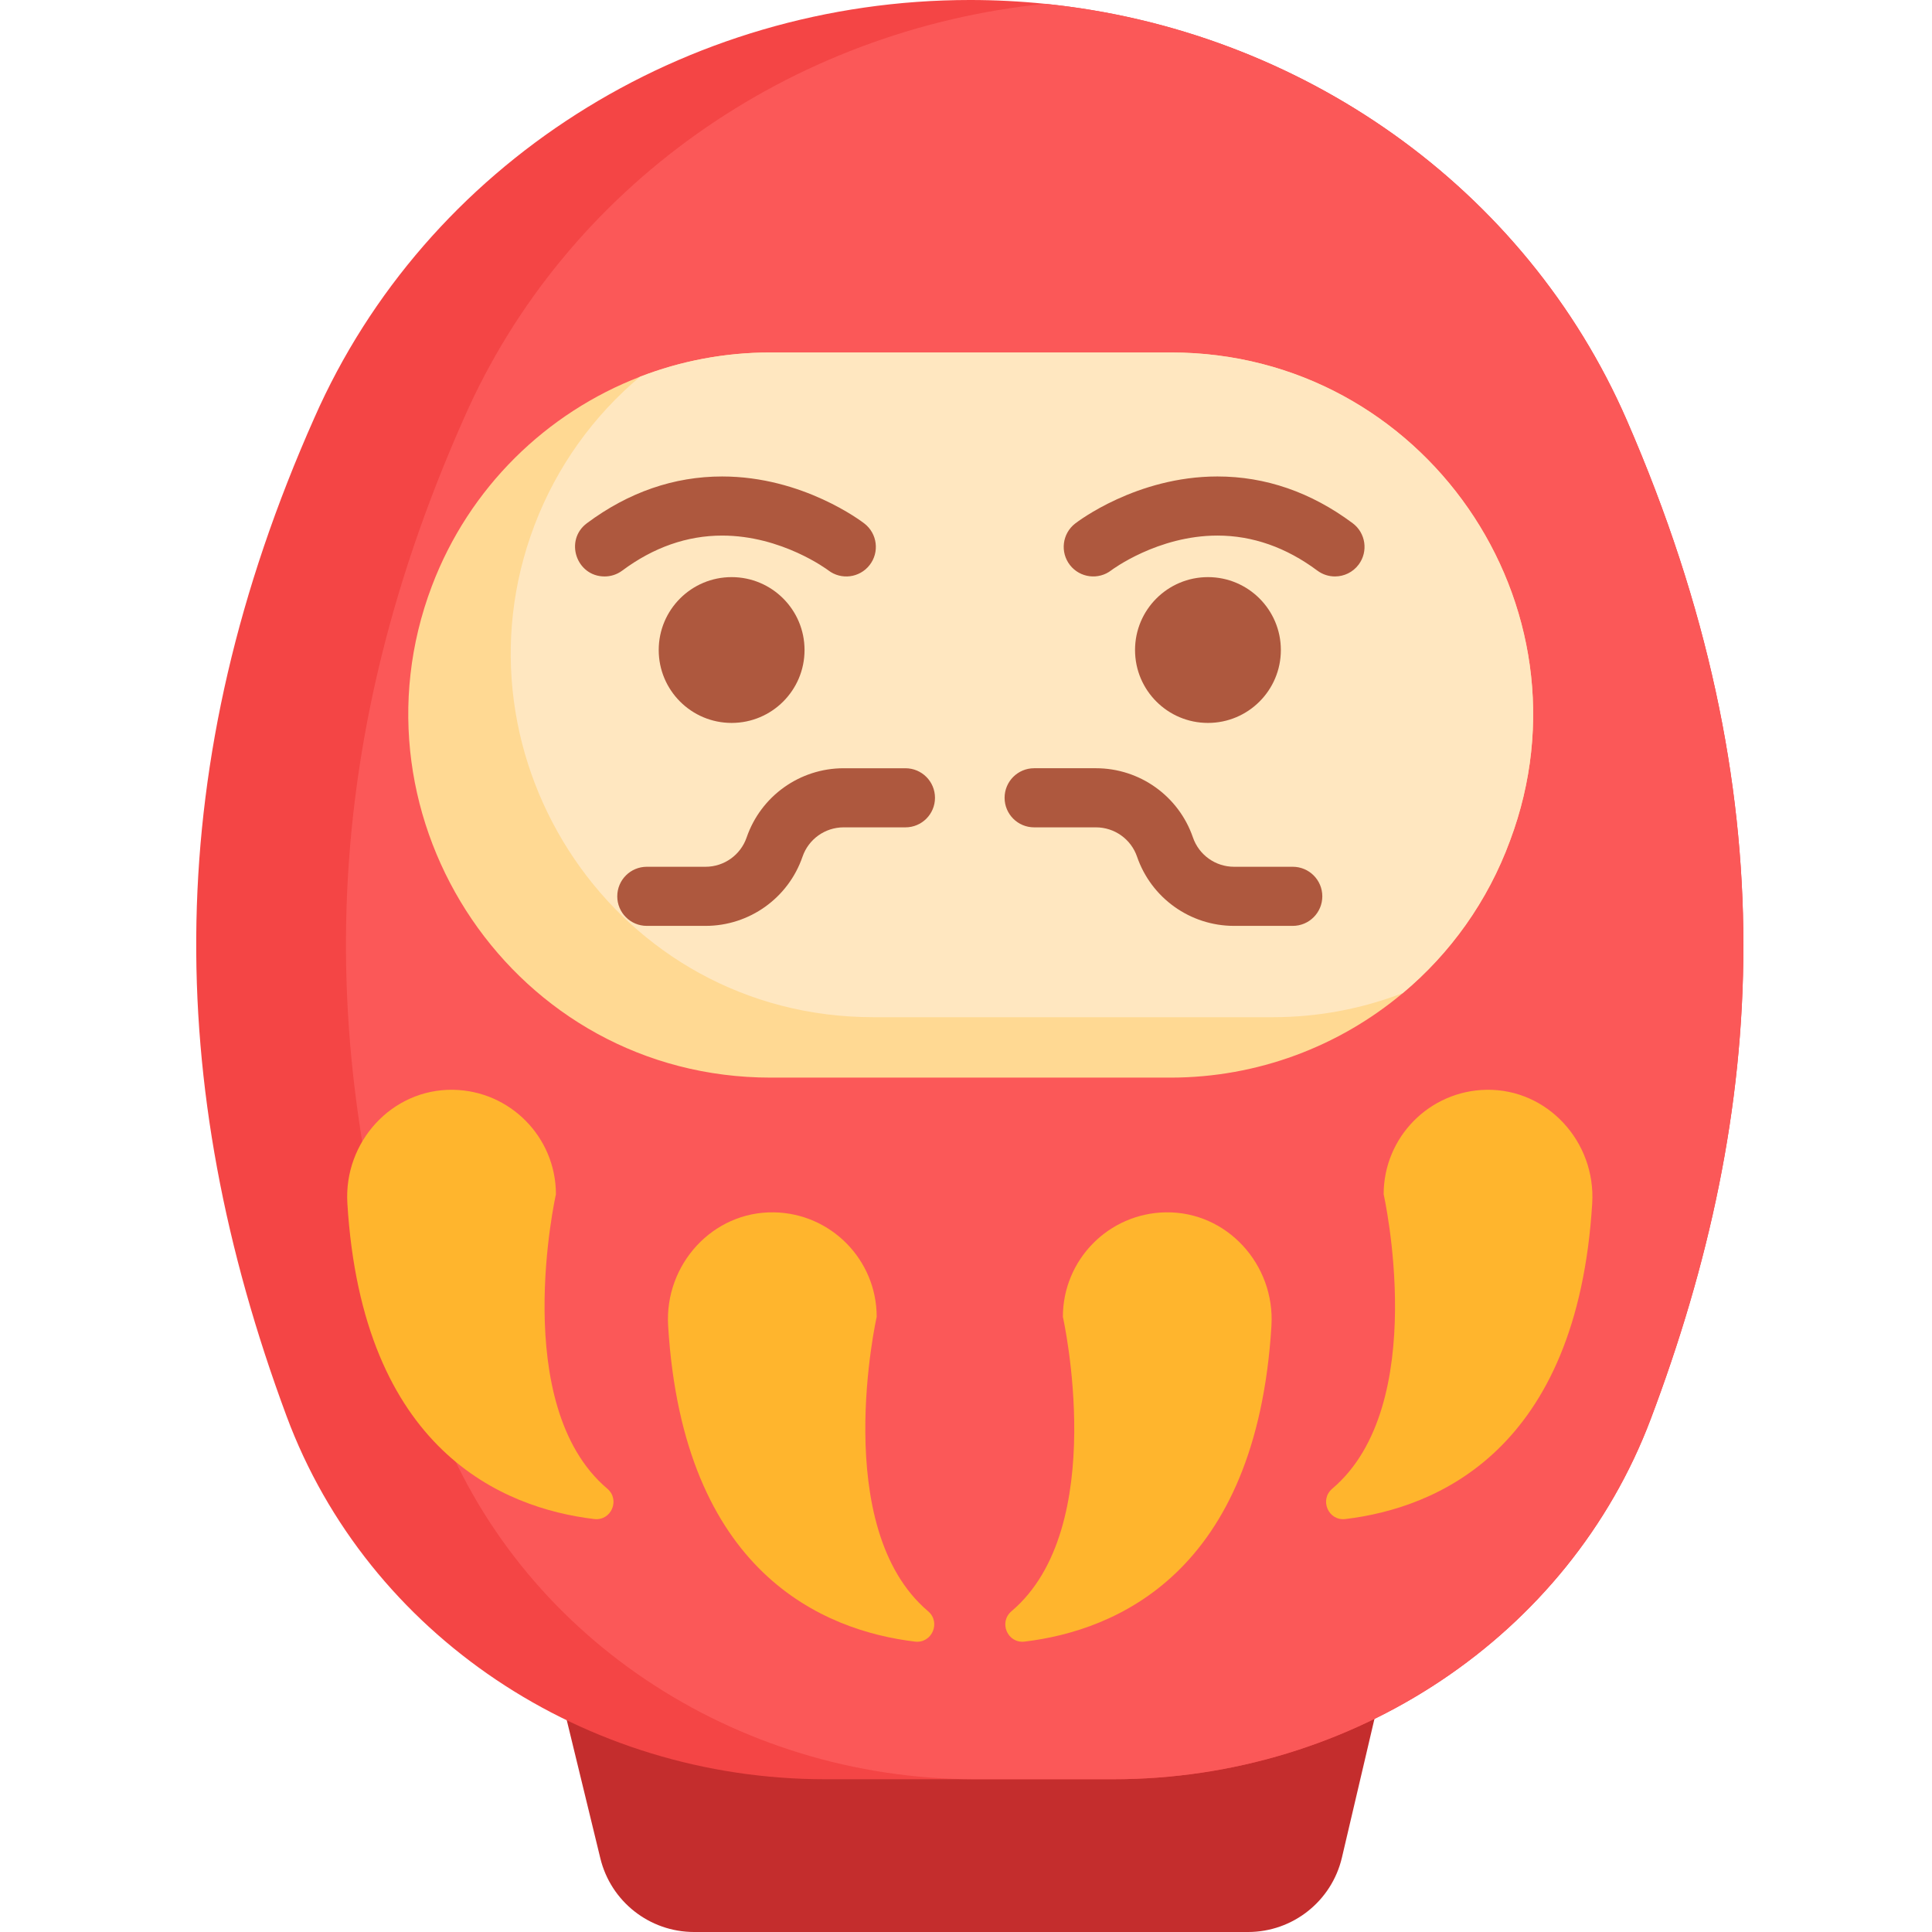 <svg height="512pt" viewBox="-51 0 511 512" width="512pt" xmlns="http://www.w3.org/2000/svg"><path d="m279.234 512h-146.793c-11.793 0-22.059-8.066-24.844-19.527l-19.066-78.438h233.945l-18.352 78.238c-2.711 11.555-13.02 19.727-24.891 19.727zm0 0" fill="#c42d2d"/><path d="m385.953 376.074c-21.691 57.48-78.883 95.445-142.465 95.445h-76.281c-63.895 0-121.273-38.34-142.758-96.207-32.816-88.391-33.336-172.996 7.34-264.535 29.527-67.145 97.977-110.777 173.789-110.777 6.691 0 13.324.344 19.875 1.012 67.715 6.863 127.297 48.625 154.18 110.383 43.156 99.145 37.098 183.102 6.32 264.68zm0 0" fill="#f44545"/><path d="m385.953 376.074c-21.691 57.48-78.883 95.445-142.465 95.445h-36.594c-63.898 0-121.277-38.34-142.758-96.207-32.82-88.391-33.336-172.996 7.34-264.535 26.926-61.23 86.234-102.914 153.977-109.766 67.715 6.863 127.297 48.625 154.18 110.383 43.156 99.145 37.098 183.102 6.32 264.68zm0 0" fill="#fb5858"/><path d="m348.68 222.758c-5.914 16.105-15.832 29.891-28.41 40.406-16.887 14.164-38.535 22.414-61.586 22.414h-105.922c-67.961 0-113.309-68.363-89.797-130.309 9.906-26.129 30.375-45.883 55.156-55.438 10.797-4.176 22.453-6.422 34.484-6.422h106.227c66.996 0 113.172 67.105 89.848 129.348zm0 0" fill="#ffd993"/><path d="m348.68 222.758c-5.914 16.105-15.832 29.891-28.41 40.406-10.777 4.156-22.41 6.402-34.43 6.402h-105.922c-67.965 0-113.309-68.359-89.797-130.309 5.941-15.676 15.719-29.117 28-39.426 10.797-4.176 22.453-6.422 34.484-6.422h106.227c66.996 0 113.172 67.105 89.848 129.348zm0 0" fill="#ffe7c0"/><path d="m125.562 351.348c-.984-16.207 11.781-30.324 28.016-30.066 15.09.238 27.25 12.543 27.254 27.691v.004c-.039.168-12.523 55.863 13.613 78.008 3.473 2.945 1.043 8.602-3.477 8.055-24.098-2.906-61.422-18.105-65.406-83.691zm0 0" fill="#ffb52d"/><path d="m40.555 318.875c-.984-16.211 11.781-30.328 28.02-30.07 15.09.238 27.246 12.547 27.25 27.691v.004c-.039.168-12.523 55.863 13.613 78.012 3.477 2.941 1.043 8.598-3.477 8.051-24.098-2.906-61.422-18.102-65.406-83.688zm0 0" fill="#ffb52d"/><path d="m285.445 351.348c.984-16.207-11.781-30.324-28.02-30.066-15.09.238-27.246 12.543-27.25 27.691v.004c.039.168 12.523 55.863-13.613 78.008-3.477 2.945-1.047 8.602 3.477 8.055 24.098-2.906 61.422-18.105 65.406-83.691zm0 0" fill="#ffb52d"/><path d="m370.453 318.875c.984-16.211-11.781-30.328-28.02-30.07-15.09.238-27.246 12.547-27.25 27.691v.004c.039.168 12.523 55.863-13.613 78.012-3.477 2.941-1.047 8.598 3.477 8.051 24.098-2.906 61.422-18.102 65.406-83.688zm0 0" fill="#ffb52d"/><g fill="#ae583e"><path d="m161.711 172.262c0 10.672-8.652 19.32-19.324 19.32-10.668 0-19.32-8.648-19.32-19.32s8.652-19.32 19.32-19.32c10.672 0 19.324 8.648 19.324 19.32zm0 0"/><path d="m287.941 172.262c0 10.672-8.652 19.32-19.32 19.32-10.672 0-19.324-8.648-19.324-19.32s8.652-19.32 19.324-19.32c10.668 0 19.32 8.648 19.32 19.32zm0 0"/><path d="m188.449 203.594h-16.383c-11.602 0-21.93 7.371-25.699 18.34-1.598 4.648-5.973 7.77-10.887 7.77h-15.566c-4.328 0-7.832 3.504-7.832 7.832s3.504 7.832 7.832 7.832h15.566c11.602 0 21.93-7.371 25.699-18.34 1.598-4.648 5.973-7.77 10.887-7.77h16.383c4.328 0 7.832-3.504 7.832-7.832s-3.504-7.832-7.832-7.832zm0 0"/><path d="m291.094 229.703h-15.566c-4.914 0-9.289-3.121-10.887-7.77-3.77-10.969-14.098-18.344-25.699-18.344h-16.383c-4.328 0-7.832 3.508-7.832 7.836 0 4.324 3.504 7.832 7.832 7.832h16.383c4.914 0 9.289 3.121 10.887 7.77 3.77 10.969 14.098 18.34 25.699 18.34h15.566c4.328 0 7.832-3.508 7.832-7.832 0-4.328-3.504-7.832-7.832-7.832zm0 0"/><path d="m306.961 138.648c-11.031-8.215-23.086-12.379-35.828-12.379-21.422 0-37.059 11.969-37.715 12.48-3.414 2.656-4.027 7.578-1.375 10.992 2.656 3.414 7.578 4.027 10.992 1.371.117-.09 12.25-9.18 28.098-9.18 9.297 0 18.203 3.121 26.473 9.281 1.406 1.047 3.047 1.551 4.672 1.551 2.391 0 4.75-1.09 6.289-3.156 2.582-3.469 1.867-8.375-1.605-10.961zm0 0"/><path d="m139.875 141.934c15.844 0 27.918 9.051 28.121 9.203 3.414 2.633 8.316 2.012 10.965-1.395 2.656-3.414 2.043-8.336-1.375-10.992-.652-.508-16.293-12.48-37.711-12.48-12.742 0-24.797 4.164-35.832 12.383-6.039 4.496-2.816 14.117 4.688 14.113 1.625 0 3.266-.504 4.672-1.551 8.27-6.156 17.176-9.281 26.473-9.281zm0 0"/></g></svg>